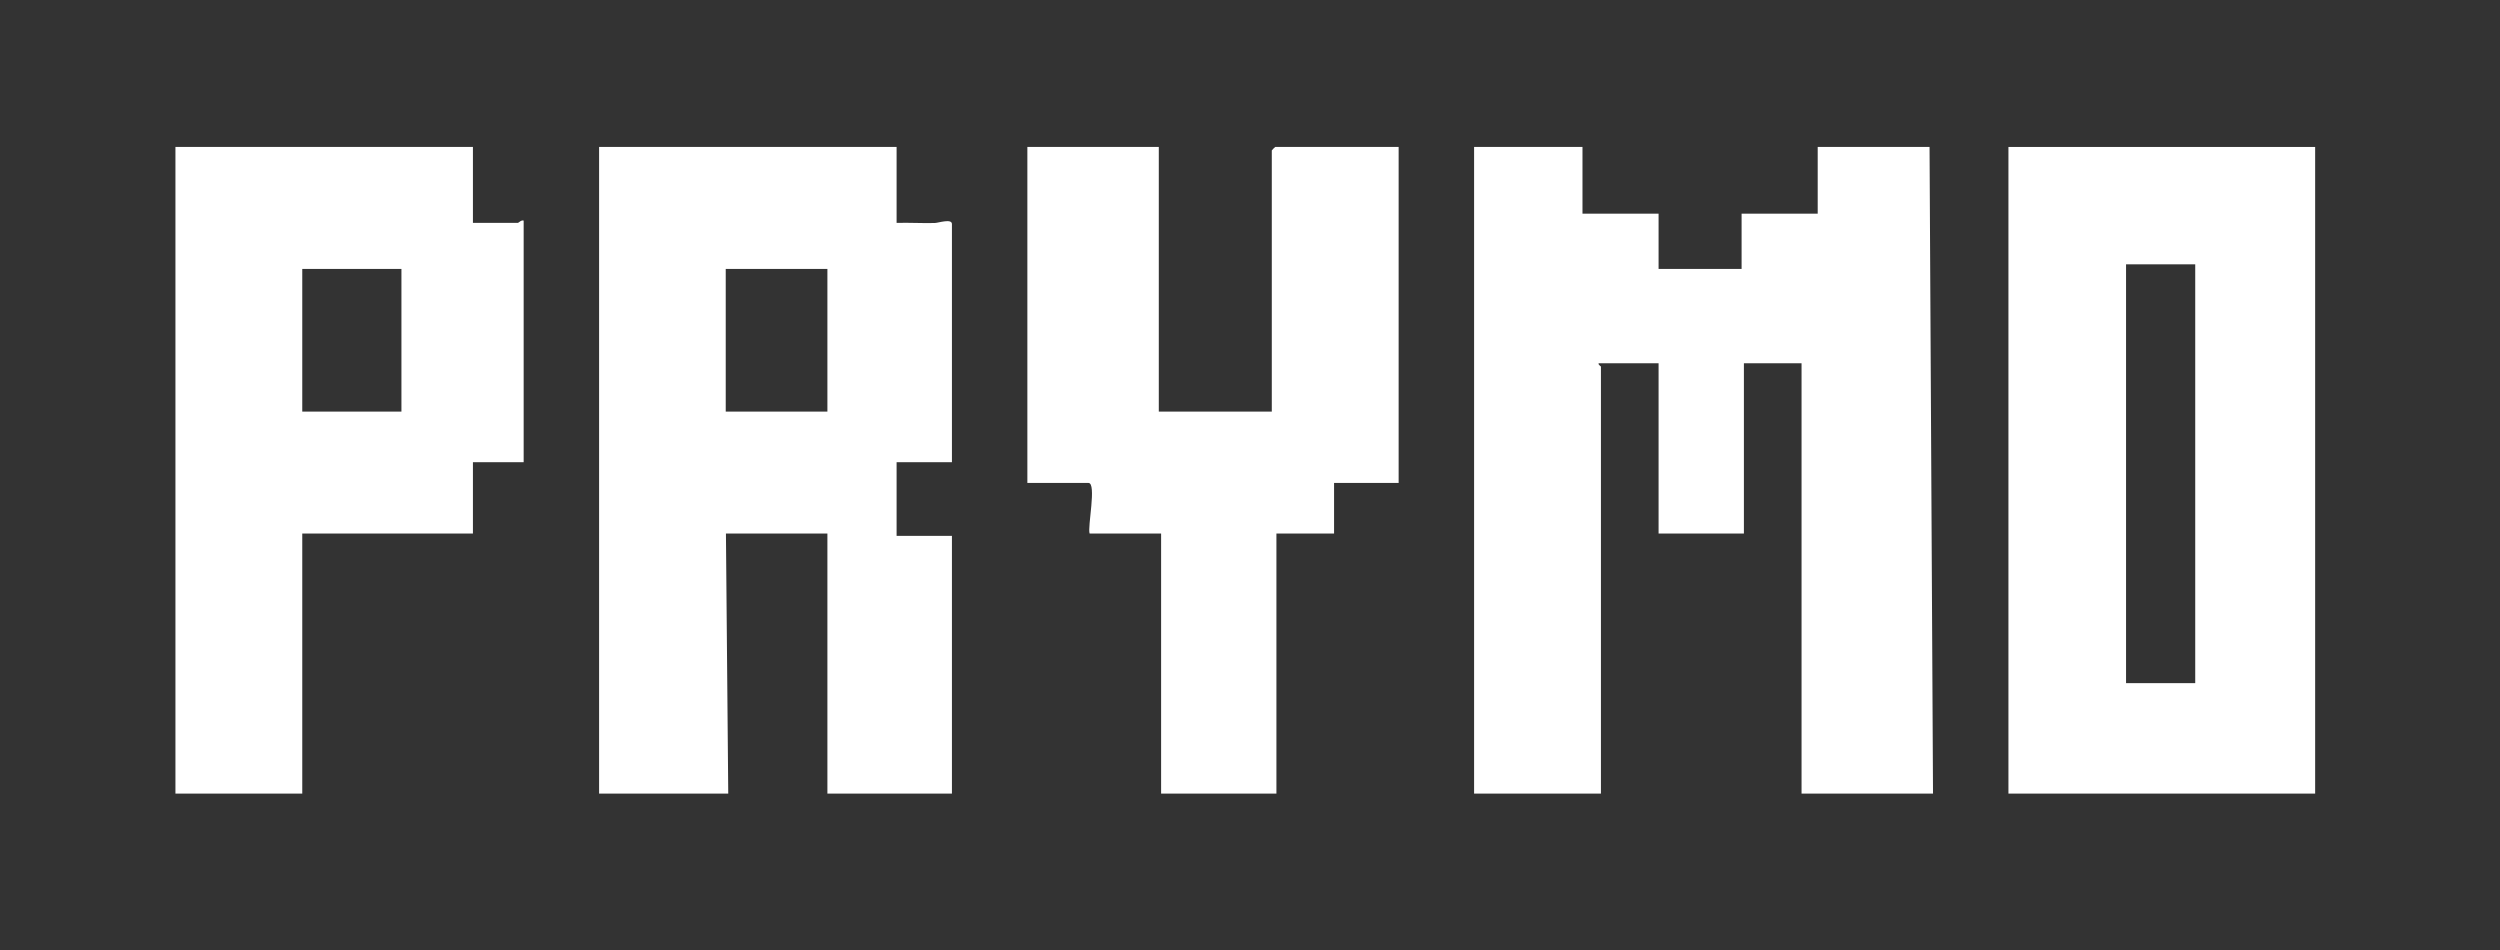 <svg width="171" height="65" viewBox="0 0 171 65" fill="none" xmlns="http://www.w3.org/2000/svg">
<rect x="0" y="0" width="171" height="65" fill="#333333" stroke="none"/>
<path d="M35.424 15.246H32.348V10.052H12V54.282H20.675V36.496H32.348V31.616H35.818V15.089C35.648 15.031 35.473 15.246 35.424 15.246ZM27.458 28.154H20.675V18.395H27.458V28.154Z" fill="white"/>
<path d="M63.935 15.254C63.068 15.276 62.192 15.221 61.327 15.246V10.052H40.978V54.282H49.812L49.654 36.496H56.594V54.282H65.112V36.653H61.327V31.616H65.112V15.325C65.112 14.928 64.184 15.248 63.935 15.254ZM56.594 28.154H49.64V18.395H56.594V28.154Z" fill="white"/>
<path d="M86.991 10.288V28.154H79.262V10.052H70.272V33.033H74.451C75.025 33.033 74.372 36.057 74.53 36.496H79.42V54.282H87.307V36.496H91.25V33.033H95.667V10.052H87.228C87.211 10.052 86.991 10.271 86.991 10.288Z" fill="white"/>
<path d="M124.331 10.052V14.617H119.125V18.395H113.447V14.617H108.242V10.052H100.828V54.282H109.504V25.084C109.504 25.037 109.303 24.963 109.346 24.848H113.447V36.496H119.283V24.848H123.226V54.282H132.218L131.981 10.052H124.331Z" fill="white"/>
<path d="M137.377 10.052V54.282H158.356V10.052H137.377ZM150.154 46.727H145.422V18.08H150.154V46.727Z" fill="white"/>
</svg>

